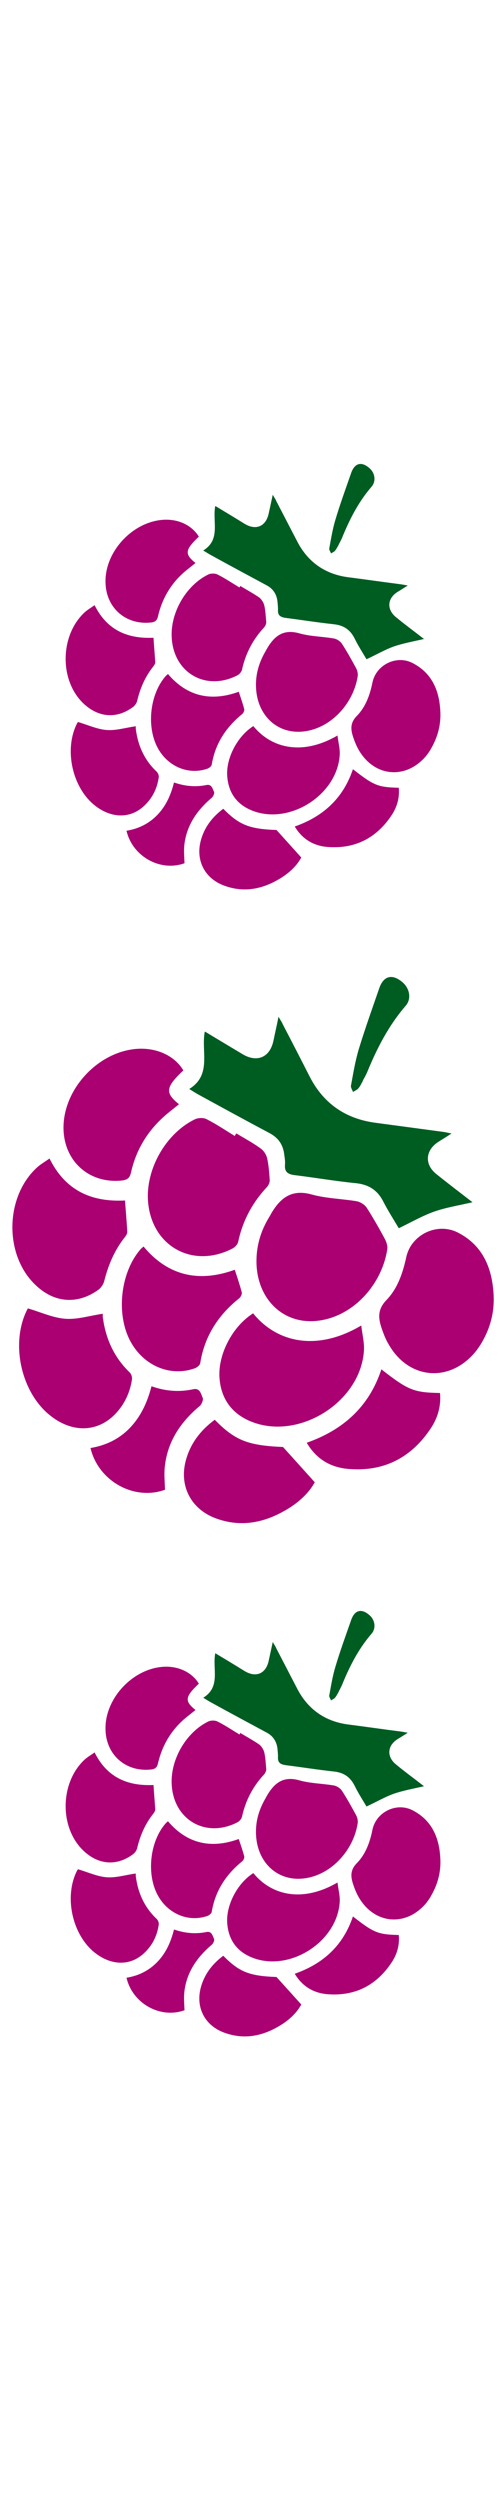 <?xml version="1.0" encoding="UTF-8"?>
<svg id="Layer_1" data-name="Layer 1" xmlns="http://www.w3.org/2000/svg" viewBox="0 0 20 100">
  <defs>
    <style>
      .cls-1 {
        fill: #aa0072;
      }

      .cls-2 {
        fill: #005d22;
      }
    </style>
  </defs>
  <path class="cls-2" d="m8.63,20.25c.4.24.78.47,1.15.7.46.28.86.11.97-.42.05-.23.1-.46.16-.74.06.11.11.17.14.25.28.54.56,1.08.84,1.62.43.83,1.12,1.31,2.04,1.43.7.09,1.39.19,2.09.28.08.01.17.03.29.05-.17.11-.3.19-.43.27-.39.26-.41.69-.05.99.35.29.72.56,1.13.88-.44.1-.83.17-1.21.3-.36.13-.7.33-1.09.51-.14-.24-.33-.53-.48-.84-.18-.35-.44-.52-.83-.56-.64-.07-1.27-.17-1.9-.25-.22-.03-.35-.09-.33-.34,0-.1-.01-.2-.02-.31-.03-.29-.17-.52-.44-.66-.74-.4-1.49-.8-2.23-1.21-.09-.05-.17-.1-.3-.18.71-.44.36-1.15.48-1.78Z"/>
  <path class="cls-1" d="m10.63,26.03s.05-.08.07-.12c.29-.48.64-.75,1.26-.58.45.13.94.13,1.4.21.11.02.25.11.31.2.21.32.39.65.57.98.05.09.08.21.07.31-.15,1.05-1.01,2.06-2.1,2.22-1.08.16-1.93-.61-1.97-1.77-.02-.53.13-1.01.4-1.46Z"/>
  <path class="cls-1" d="m9.6,23.43c.26.16.52.3.77.47.09.07.17.2.2.31.05.22.06.45.08.68,0,.07-.04.15-.08.2-.45.48-.75,1.05-.89,1.7-.02.08-.1.18-.18.22-1.25.65-2.54-.08-2.63-1.48-.07-1,.56-2.11,1.46-2.55.1-.05.27-.05.37,0,.3.15.58.34.88.52l.04-.07Z"/>
  <path class="cls-1" d="m17.22,29.99c-.04.06-.1.15-.17.24-.8.96-2.07.86-2.7-.23-.08-.14-.15-.3-.2-.45-.12-.33-.17-.62.13-.92.35-.36.52-.84.62-1.34.15-.7.96-1.1,1.6-.77.76.39,1.06,1.07,1.11,1.88.04.56-.09,1.08-.4,1.6Z"/>
  <path class="cls-1" d="m10.13,29.04c.75.92,2,1.18,3.37.38.03.27.1.51.09.75-.08,1.64-2.06,2.88-3.56,2.23-.58-.25-.89-.71-.94-1.34-.06-.73.41-1.62,1.05-2.02Z"/>
  <path class="cls-1" d="m3.78,24.2c.48.97,1.27,1.36,2.36,1.31.02.33.05.66.07.98,0,.05-.04.12-.08.17-.32.4-.52.86-.64,1.36-.02.1-.09.2-.17.26-.66.49-1.39.42-1.98-.14-.98-.93-.94-2.74.05-3.65.11-.1.25-.18.39-.28Z"/>
  <path class="cls-1" d="m7.96,21.46c-.56.53-.59.7-.14,1.06-.16.13-.32.25-.47.38-.53.47-.87,1.06-1.03,1.75-.04.17-.11.23-.28.25-1.01.11-1.81-.59-1.82-1.62-.02-1.24,1.11-2.43,2.34-2.49.59-.03,1.12.23,1.39.67Z"/>
  <path class="cls-1" d="m3.12,28.88c.4.12.77.29,1.14.32.37.03.75-.09,1.17-.15,0-.02,0,.04,0,.09.08.67.34,1.26.84,1.73.05.05.09.15.08.22-.06.42-.23.79-.53,1.09-.56.58-1.36.58-2.05.02-.89-.73-1.21-2.23-.69-3.26.02-.03.04-.07.03-.05Z"/>
  <path class="cls-1" d="m6.71,26.95c.79.94,1.77,1.11,2.84.72.08.24.16.47.22.7.01.05-.03.15-.08.19-.65.53-1.08,1.18-1.22,2.02-.01.07-.11.15-.18.17-.76.26-1.59-.09-1.99-.85-.45-.85-.3-2.16.34-2.87.02-.02.05-.04.08-.07Z"/>
  <path class="cls-1" d="m8.93,32.35c.64.65,1.04.81,2.13.85.35.39.66.73.99,1.1-.17.32-.47.61-.83.83-.7.43-1.44.59-2.24.3-.78-.28-1.16-1-.95-1.8.14-.53.45-.94.9-1.28Z"/>
  <path class="cls-1" d="m14.12,30.77c.84.66,1.01.72,1.83.74.04.4-.07.77-.28,1.09-.6.91-1.45,1.36-2.55,1.28-.56-.04-1.02-.3-1.33-.82,1.14-.4,1.94-1.13,2.33-2.3Z"/>
  <path class="cls-1" d="m7.38,34.53c-.97.35-2.08-.27-2.32-1.3.49-.08.91-.29,1.25-.65.34-.36.53-.8.65-1.28.44.15.86.19,1.3.1.21-.04.24.15.3.27.03.06-.03.19-.09.24-.6.51-1.02,1.12-1.1,1.92-.02.22,0,.45.01.7Z"/>
  <path class="cls-2" d="m13.55,21.79c-.05.08-.09.17-.15.24-.04.05-.11.07-.16.11-.02-.07-.08-.14-.07-.2.07-.38.13-.76.24-1.13.19-.64.42-1.27.64-1.9.14-.39.41-.46.72-.19.23.19.28.52.1.74-.53.61-.89,1.32-1.19,2.06-.04.09-.09.18-.14.28,0,0,0,0,0,0Z"/>
  <path class="cls-2" d="m8.21,41.27c.51.31,1,.6,1.48.89.59.36,1.11.14,1.25-.54.06-.3.13-.59.2-.95.08.14.14.22.18.32.36.69.72,1.39,1.07,2.08.55,1.07,1.43,1.68,2.62,1.84.89.12,1.79.24,2.68.36.11.01.21.04.37.07-.21.14-.38.24-.55.35-.5.34-.53.89-.06,1.27.46.37.92.72,1.45,1.13-.56.13-1.07.21-1.55.38-.47.17-.9.42-1.4.66-.18-.31-.42-.68-.62-1.07-.23-.45-.57-.67-1.07-.73-.82-.08-1.63-.22-2.44-.32-.29-.03-.45-.12-.42-.43.01-.13-.01-.26-.03-.39-.04-.38-.22-.66-.56-.85-.96-.51-1.91-1.03-2.86-1.55-.11-.06-.22-.13-.38-.23.91-.57.47-1.48.62-2.29Z"/>
  <path class="cls-1" d="m10.77,48.68c.03-.05.06-.1.09-.16.37-.62.82-.96,1.61-.74.58.16,1.2.17,1.8.27.15.03.32.14.4.26.26.41.5.83.73,1.26.06.12.11.27.09.4-.2,1.35-1.29,2.64-2.7,2.85-1.39.21-2.48-.79-2.53-2.27-.02-.68.16-1.3.51-1.87Z"/>
  <path class="cls-1" d="m9.46,45.34c.33.2.67.38.98.61.12.09.22.25.25.4.06.28.08.58.1.87,0,.08-.05.19-.11.26-.58.62-.97,1.34-1.15,2.18-.02.11-.13.23-.23.28-1.6.83-3.25-.1-3.38-1.9-.09-1.29.72-2.71,1.88-3.27.13-.06.34-.07.47,0,.39.2.75.44,1.12.67l.05-.09Z"/>
  <path class="cls-1" d="m19.23,53.77c-.05.08-.13.2-.22.31-1.03,1.24-2.66,1.1-3.46-.3-.11-.18-.19-.38-.26-.58-.15-.42-.22-.79.16-1.19.45-.46.66-1.08.8-1.72.19-.9,1.23-1.41,2.06-.99.98.5,1.36,1.38,1.43,2.42.05.72-.11,1.39-.51,2.05Z"/>
  <path class="cls-1" d="m10.13,52.54c.96,1.18,2.57,1.52,4.32.48.04.34.12.66.11.96-.1,2.1-2.64,3.69-4.57,2.86-.74-.32-1.15-.91-1.21-1.72-.07-.94.52-2.07,1.35-2.59Z"/>
  <path class="cls-1" d="m1.98,46.34c.62,1.25,1.63,1.75,3.02,1.68.03.43.07.84.09,1.26,0,.07-.05.15-.1.21-.41.52-.66,1.11-.82,1.75-.03.12-.12.26-.22.34-.85.62-1.79.54-2.54-.19-1.25-1.2-1.21-3.52.07-4.69.14-.13.32-.23.5-.36Z"/>
  <path class="cls-1" d="m7.34,42.81c-.72.68-.75.9-.18,1.36-.2.16-.41.32-.6.49-.68.61-1.12,1.35-1.32,2.24-.05.22-.14.29-.36.32-1.3.14-2.32-.76-2.34-2.08-.02-1.59,1.42-3.12,3.01-3.19.75-.03,1.44.29,1.78.86Z"/>
  <path class="cls-1" d="m1.13,52.34c.51.15.98.37,1.47.41.48.04.97-.12,1.51-.2,0-.02,0,.05,0,.12.11.86.44,1.61,1.07,2.22.07.06.11.19.1.28-.08.53-.3,1.01-.68,1.4-.72.74-1.75.75-2.63.02-1.14-.94-1.55-2.87-.89-4.19.02-.04.05-.08.04-.07Z"/>
  <path class="cls-1" d="m5.75,49.87c1.01,1.21,2.27,1.42,3.64.92.1.3.2.6.28.9.02.07-.04.19-.1.24-.84.67-1.39,1.52-1.56,2.59-.01.09-.14.19-.24.22-.98.34-2.04-.12-2.56-1.1-.58-1.09-.39-2.77.43-3.69.03-.03.06-.05.1-.09Z"/>
  <path class="cls-1" d="m8.59,56.79c.82.84,1.34,1.03,2.73,1.09.45.5.84.93,1.27,1.41-.22.41-.61.78-1.07,1.06-.9.55-1.85.76-2.87.39-1-.36-1.49-1.29-1.22-2.31.18-.68.58-1.21,1.16-1.64Z"/>
  <path class="cls-1" d="m15.25,54.77c1.08.84,1.29.93,2.35.95.05.51-.09.99-.36,1.4-.77,1.17-1.86,1.75-3.27,1.64-.72-.05-1.31-.38-1.7-1.05,1.47-.52,2.5-1.45,2.99-2.95Z"/>
  <path class="cls-1" d="m6.6,59.59c-1.24.45-2.67-.35-2.98-1.67.62-.1,1.17-.37,1.6-.83.43-.46.68-1.02.84-1.64.56.2,1.11.24,1.67.12.27-.06.31.19.38.35.03.07-.04.24-.11.31-.78.65-1.31,1.44-1.41,2.46-.03.29,0,.58.01.9Z"/>
  <path class="cls-2" d="m14.52,43.23c-.06.1-.11.22-.19.31-.05.06-.14.09-.21.14-.03-.09-.1-.18-.08-.26.09-.49.17-.98.31-1.45.25-.82.54-1.63.82-2.44.17-.5.52-.59.93-.24.29.25.37.67.12.95-.68.79-1.14,1.69-1.53,2.64-.05.12-.12.24-.18.35,0,0,0,0,.01,0Z"/>
  <path class="cls-2" d="m8.63,66.14c.4.24.78.47,1.15.7.46.28.86.11.97-.42.05-.23.1-.46.16-.74.06.11.11.17.14.25.28.54.56,1.08.84,1.62.43.83,1.12,1.31,2.04,1.43.7.09,1.39.19,2.09.28.08.01.17.03.29.05-.17.11-.3.19-.43.27-.39.26-.41.69-.05.99.35.29.72.56,1.13.88-.44.1-.83.17-1.21.3-.36.13-.7.33-1.09.51-.14-.24-.33-.53-.48-.84-.18-.35-.44-.52-.83-.56-.64-.07-1.27-.17-1.9-.25-.22-.03-.35-.09-.33-.34,0-.1-.01-.2-.02-.31-.03-.29-.17-.52-.44-.66-.74-.4-1.49-.8-2.23-1.21-.09-.05-.17-.1-.3-.18.71-.44.36-1.15.48-1.78Z"/>
  <path class="cls-1" d="m10.63,71.91s.05-.08.07-.12c.29-.48.64-.75,1.26-.58.45.13.94.13,1.4.21.11.02.25.11.31.2.21.32.39.65.57.98.05.09.08.21.07.31-.15,1.05-1.01,2.06-2.1,2.22-1.08.16-1.93-.61-1.97-1.77-.02-.53.13-1.01.4-1.46Z"/>
  <path class="cls-1" d="m9.6,69.31c.26.16.52.3.77.47.09.07.17.2.2.31.05.22.06.45.08.68,0,.07-.04.15-.08.2-.45.48-.75,1.05-.89,1.7-.02.08-.1.18-.18.22-1.25.65-2.54-.08-2.63-1.48-.07-1,.56-2.11,1.46-2.55.1-.05.27-.05.37,0,.3.15.58.34.88.52l.04-.07Z"/>
  <path class="cls-1" d="m17.22,75.88c-.04.06-.1.15-.17.24-.8.96-2.07.86-2.7-.23-.08-.14-.15-.3-.2-.45-.12-.33-.17-.62.13-.92.35-.36.52-.84.62-1.34.15-.7.96-1.1,1.6-.77.76.39,1.06,1.07,1.11,1.88.04.56-.09,1.08-.4,1.6Z"/>
  <path class="cls-1" d="m10.13,74.92c.75.92,2,1.18,3.37.38.03.27.1.51.09.75-.08,1.64-2.06,2.88-3.56,2.23-.58-.25-.89-.71-.94-1.34-.06-.73.41-1.62,1.05-2.02Z"/>
  <path class="cls-1" d="m3.78,70.09c.48.97,1.27,1.36,2.36,1.31.02.33.05.66.07.98,0,.05-.04.12-.08.17-.32.4-.52.86-.64,1.36-.02.1-.09.2-.17.26-.66.49-1.39.42-1.98-.14-.98-.93-.94-2.74.05-3.65.11-.1.25-.18.39-.28Z"/>
  <path class="cls-1" d="m7.96,67.34c-.56.53-.59.7-.14,1.06-.16.13-.32.25-.47.38-.53.47-.87,1.06-1.03,1.75-.04.17-.11.23-.28.25-1.01.11-1.81-.59-1.82-1.62-.02-1.24,1.11-2.43,2.34-2.49.59-.03,1.12.23,1.39.67Z"/>
  <path class="cls-1" d="m3.12,74.77c.4.12.77.29,1.14.32.37.03.75-.09,1.17-.15,0-.02,0,.04,0,.09.08.67.34,1.26.84,1.73.05.05.09.15.08.22-.06.42-.23.79-.53,1.09-.56.58-1.36.58-2.05.02-.89-.73-1.21-2.23-.69-3.26.02-.03.04-.07.03-.05Z"/>
  <path class="cls-1" d="m6.71,72.84c.79.94,1.77,1.11,2.84.72.08.24.16.47.22.7.01.05-.03.15-.08.19-.65.53-1.08,1.18-1.22,2.02-.01.07-.11.15-.18.17-.76.26-1.59-.09-1.99-.85-.45-.85-.3-2.16.34-2.87.02-.02.05-.04.08-.07Z"/>
  <path class="cls-1" d="m8.93,78.23c.64.65,1.04.81,2.13.85.35.39.66.73.99,1.1-.17.32-.47.61-.83.83-.7.43-1.44.59-2.24.3-.78-.28-1.16-1-.95-1.8.14-.53.45-.94.9-1.28Z"/>
  <path class="cls-1" d="m14.12,76.66c.84.66,1.01.72,1.83.74.04.4-.07.77-.28,1.09-.6.91-1.45,1.36-2.55,1.28-.56-.04-1.02-.3-1.33-.82,1.14-.4,1.94-1.13,2.33-2.3Z"/>
  <path class="cls-1" d="m7.38,80.41c-.97.35-2.08-.27-2.32-1.3.49-.08.91-.29,1.25-.65.34-.36.53-.8.65-1.28.44.15.86.19,1.3.1.21-.04.24.15.3.27.03.06-.03.19-.09.24-.6.51-1.02,1.12-1.1,1.92-.02.22,0,.45.01.7Z"/>
  <path class="cls-2" d="m13.55,67.67c-.05.08-.09.17-.15.24-.04.05-.11.07-.16.11-.02-.07-.08-.14-.07-.2.07-.38.13-.76.24-1.13.19-.64.42-1.27.64-1.9.14-.39.41-.46.72-.19.23.19.28.52.1.74-.53.61-.89,1.32-1.19,2.06-.04.09-.09.18-.14.28,0,0,0,0,0,0Z"/>
</svg>